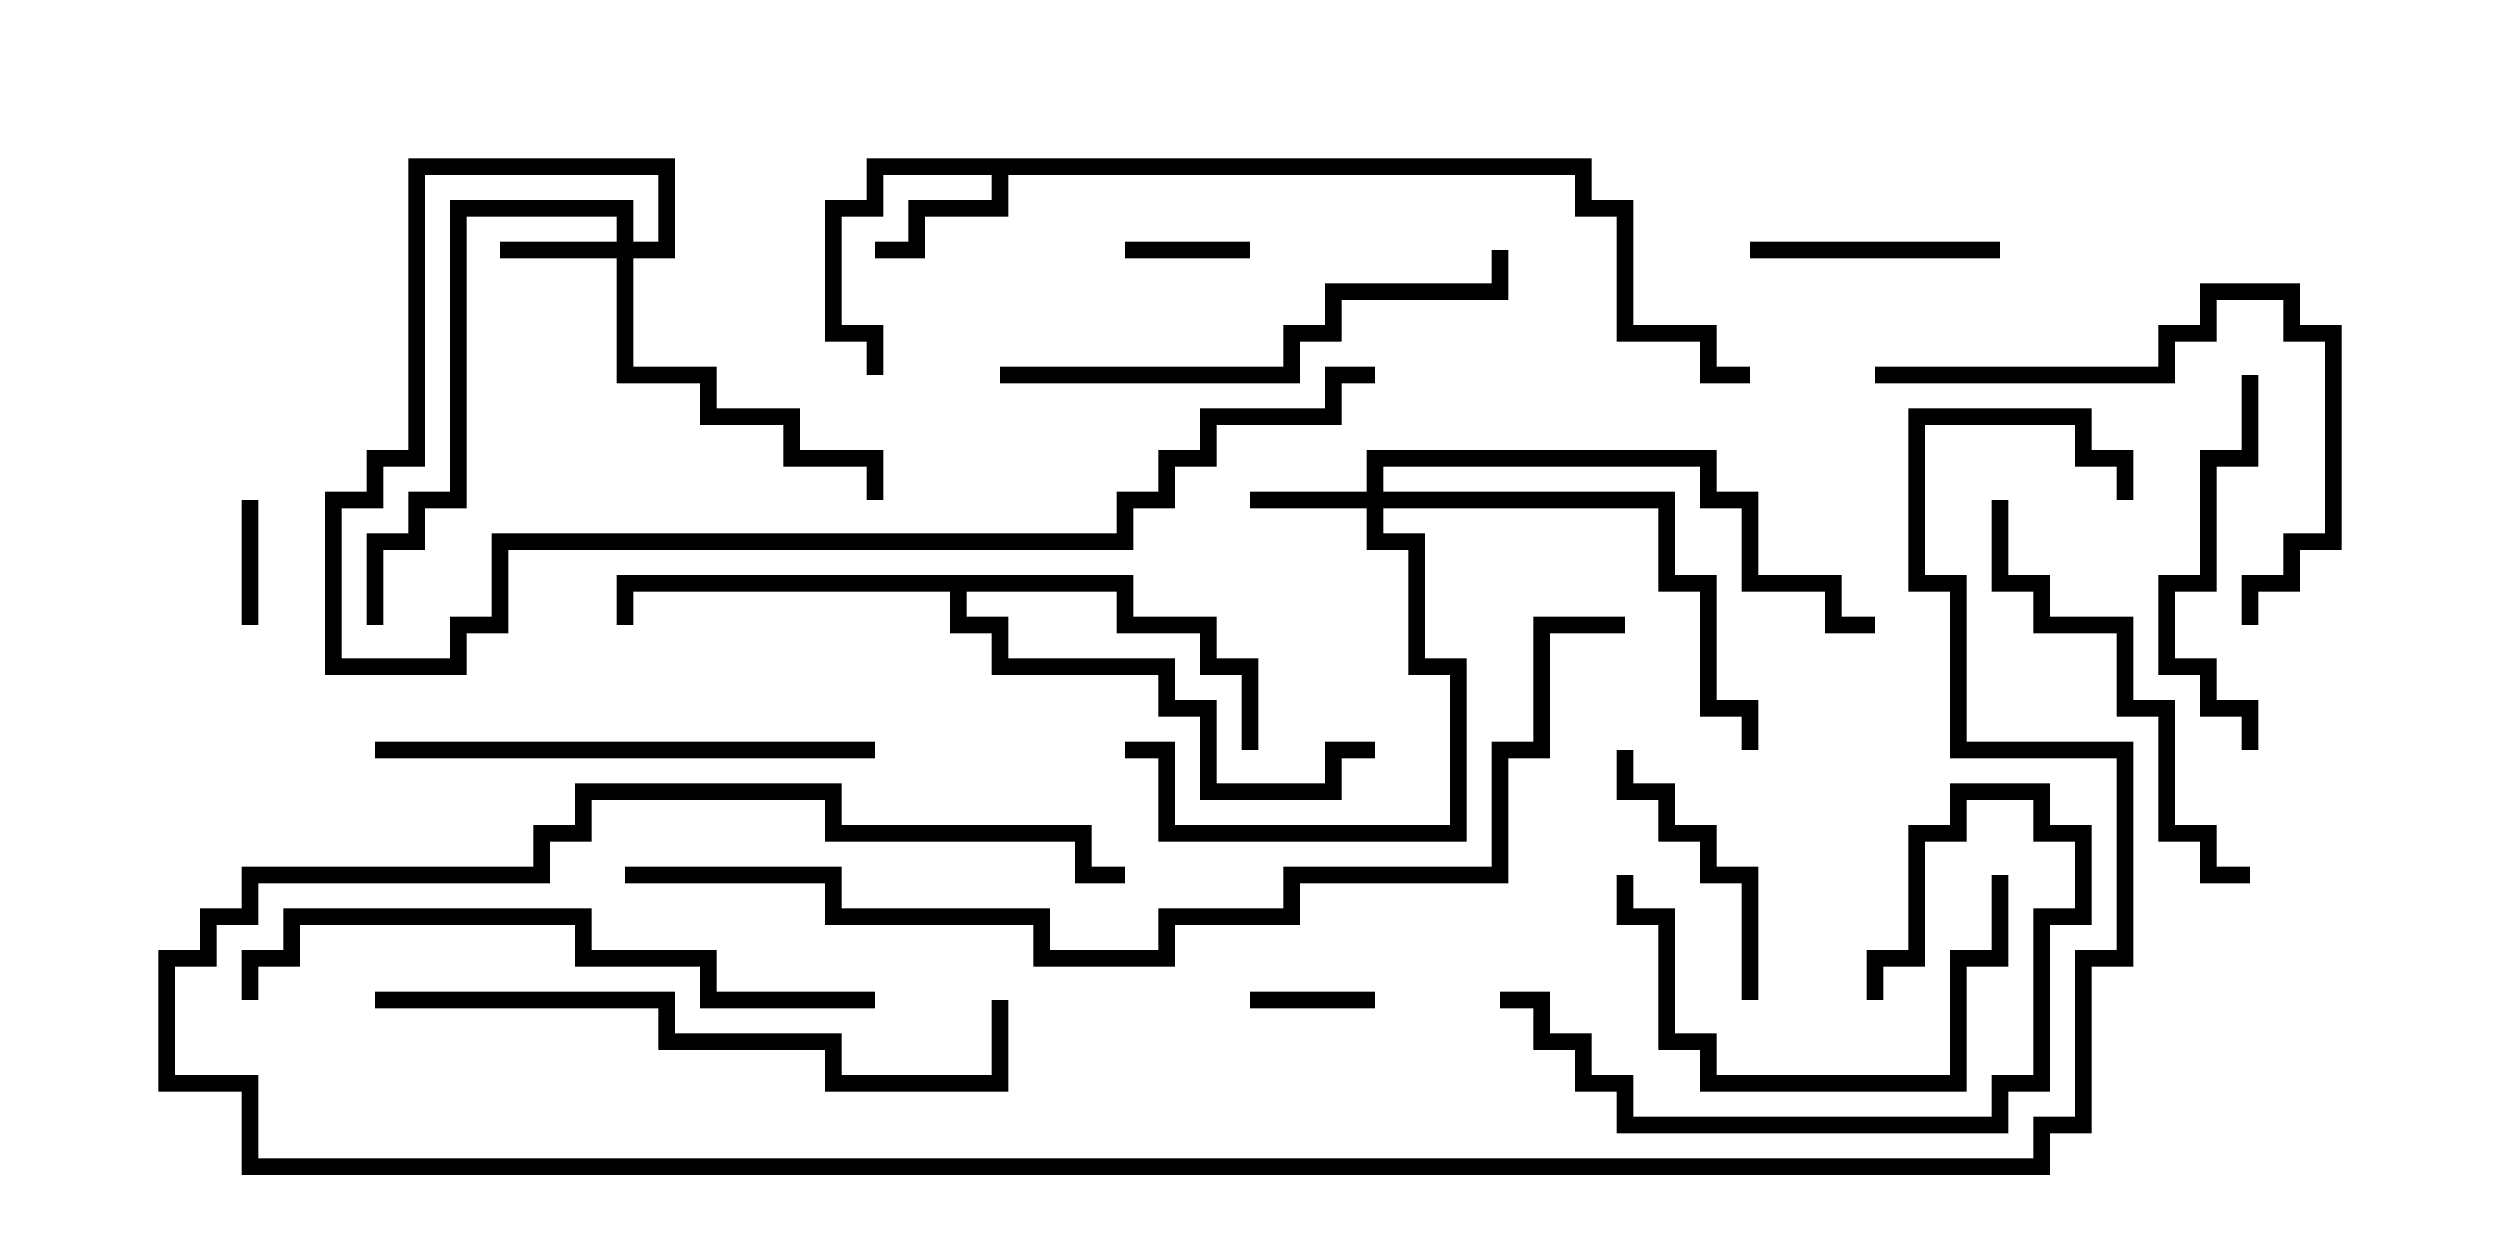<svg version="1.1" width="30" height="15" xmlns="http://www.w3.org/2000/svg"><path d="M19.1,1.9L19.1,2.4L19.6,2.4L19.6,3.9L20.6,3.9L20.6,4.4L21,4.4L21,4.6L20.4,4.6L20.4,4.1L19.4,4.1L19.4,2.6L18.9,2.6L18.9,2.1L12.1,2.1L12.1,2.6L11.1,2.6L11.1,3.1L10.5,3.1L10.5,2.9L10.9,2.9L10.9,2.4L11.9,2.4L11.9,2.1L10.6,2.1L10.6,2.6L10.1,2.6L10.1,3.9L10.6,3.9L10.6,4.5L10.4,4.5L10.4,4.1L9.9,4.1L9.9,2.4L10.4,2.4L10.4,1.9z" stroke="none"/><path d="M13.6,6.9L13.6,7.4L14.6,7.4L14.6,7.9L15.1,7.9L15.1,9L14.9,9L14.9,8.1L14.4,8.1L14.4,7.6L13.4,7.6L13.4,7.1L11.6,7.1L11.6,7.4L12.1,7.4L12.1,7.9L14.1,7.9L14.1,8.4L14.6,8.4L14.6,9.4L15.9,9.4L15.9,8.9L16.5,8.9L16.5,9.1L16.1,9.1L16.1,9.6L14.4,9.6L14.4,8.6L13.9,8.6L13.9,8.1L11.9,8.1L11.9,7.6L11.4,7.6L11.4,7.1L7.6,7.1L7.6,7.5L7.4,7.5L7.4,6.9z" stroke="none"/><path d="M16.4,5.9L16.4,5.4L20.6,5.4L20.6,5.9L21.1,5.9L21.1,6.9L22.1,6.9L22.1,7.4L22.5,7.4L22.5,7.6L21.9,7.6L21.9,7.1L20.9,7.1L20.9,6.1L20.4,6.1L20.4,5.6L16.6,5.6L16.6,5.9L20.1,5.9L20.1,6.9L20.6,6.9L20.6,8.4L21.1,8.4L21.1,9L20.9,9L20.9,8.6L20.4,8.6L20.4,7.1L19.9,7.1L19.9,6.1L16.6,6.1L16.6,6.4L17.1,6.4L17.1,7.9L17.6,7.9L17.6,10.1L13.9,10.1L13.9,9.1L13.5,9.1L13.5,8.9L14.1,8.9L14.1,9.9L17.4,9.9L17.4,8.1L16.9,8.1L16.9,6.6L16.4,6.6L16.4,6.1L15,6.1L15,5.9z" stroke="none"/><path d="M7.4,2.9L7.4,2.6L5.6,2.6L5.6,6.1L5.1,6.1L5.1,6.6L4.6,6.6L4.6,7.5L4.4,7.5L4.4,6.4L4.9,6.4L4.9,5.9L5.4,5.9L5.4,2.4L7.6,2.4L7.6,2.9L7.9,2.9L7.9,2.1L5.1,2.1L5.1,5.6L4.6,5.6L4.6,6.1L4.1,6.1L4.1,7.9L5.4,7.9L5.4,7.4L5.9,7.4L5.9,6.4L13.4,6.4L13.4,5.9L13.9,5.9L13.9,5.4L14.4,5.4L14.4,4.9L15.9,4.9L15.9,4.4L16.5,4.4L16.5,4.6L16.1,4.6L16.1,5.1L14.6,5.1L14.6,5.6L14.1,5.6L14.1,6.1L13.6,6.1L13.6,6.6L6.1,6.6L6.1,7.6L5.6,7.6L5.6,8.1L3.9,8.1L3.9,5.9L4.4,5.9L4.4,5.4L4.9,5.4L4.9,1.9L8.1,1.9L8.1,3.1L7.6,3.1L7.6,4.4L8.6,4.4L8.6,4.9L9.6,4.9L9.6,5.4L10.6,5.4L10.6,6L10.4,6L10.4,5.6L9.4,5.6L9.4,5.1L8.4,5.1L8.4,4.6L7.4,4.6L7.4,3.1L6,3.1L6,2.9z" stroke="none"/><path d="M15,2.9L15,3.1L13.5,3.1L13.5,2.9z" stroke="none"/><path d="M2.9,6L3.1,6L3.1,7.5L2.9,7.5z" stroke="none"/><path d="M15,12.1L15,11.9L16.5,11.9L16.5,12.1z" stroke="none"/><path d="M21,3.1L21,2.9L24,2.9L24,3.1z" stroke="none"/><path d="M19.4,9L19.6,9L19.6,9.4L20.1,9.4L20.1,9.9L20.6,9.9L20.6,10.4L21.1,10.4L21.1,12L20.9,12L20.9,10.6L20.4,10.6L20.4,10.1L19.9,10.1L19.9,9.6L19.4,9.6z" stroke="none"/><path d="M23.9,10.5L24.1,10.5L24.1,11.6L23.6,11.6L23.6,13.1L20.4,13.1L20.4,12.6L19.9,12.6L19.9,11.1L19.4,11.1L19.4,10.5L19.6,10.5L19.6,10.9L20.1,10.9L20.1,12.4L20.6,12.4L20.6,12.9L23.4,12.9L23.4,11.4L23.9,11.4z" stroke="none"/><path d="M18,12.1L18,11.9L18.6,11.9L18.6,12.4L19.1,12.4L19.1,12.9L19.6,12.9L19.6,13.4L23.9,13.4L23.9,12.9L24.4,12.9L24.4,10.9L24.9,10.9L24.9,10.1L24.4,10.1L24.4,9.6L23.6,9.6L23.6,10.1L23.1,10.1L23.1,11.6L22.6,11.6L22.6,12L22.4,12L22.4,11.4L22.9,11.4L22.9,9.9L23.4,9.9L23.4,9.4L24.6,9.4L24.6,9.9L25.1,9.9L25.1,11.1L24.6,11.1L24.6,13.1L24.1,13.1L24.1,13.6L19.4,13.6L19.4,13.1L18.9,13.1L18.9,12.6L18.4,12.6L18.4,12.1z" stroke="none"/><path d="M26.9,4.5L27.1,4.5L27.1,5.6L26.6,5.6L26.6,7.1L26.1,7.1L26.1,7.9L26.6,7.9L26.6,8.4L27.1,8.4L27.1,9L26.9,9L26.9,8.6L26.4,8.6L26.4,8.1L25.9,8.1L25.9,6.9L26.4,6.9L26.4,5.4L26.9,5.4z" stroke="none"/><path d="M23.9,6L24.1,6L24.1,6.9L24.6,6.9L24.6,7.4L25.6,7.4L25.6,8.4L26.1,8.4L26.1,9.9L26.6,9.9L26.6,10.4L27,10.4L27,10.6L26.4,10.6L26.4,10.1L25.9,10.1L25.9,8.6L25.4,8.6L25.4,7.6L24.4,7.6L24.4,7.1L23.9,7.1z" stroke="none"/><path d="M22.5,4.6L22.5,4.4L25.9,4.4L25.9,3.9L26.4,3.9L26.4,3.4L27.6,3.4L27.6,3.9L28.1,3.9L28.1,6.6L27.6,6.6L27.6,7.1L27.1,7.1L27.1,7.5L26.9,7.5L26.9,6.9L27.4,6.9L27.4,6.4L27.9,6.4L27.9,4.1L27.4,4.1L27.4,3.6L26.6,3.6L26.6,4.1L26.1,4.1L26.1,4.6z" stroke="none"/><path d="M10.5,8.9L10.5,9.1L4.5,9.1L4.5,8.9z" stroke="none"/><path d="M12,4.6L12,4.4L15.4,4.4L15.4,3.9L15.9,3.9L15.9,3.4L17.9,3.4L17.9,3L18.1,3L18.1,3.6L16.1,3.6L16.1,4.1L15.6,4.1L15.6,4.6z" stroke="none"/><path d="M3.1,12L2.9,12L2.9,11.4L3.4,11.4L3.4,10.9L7.1,10.9L7.1,11.4L8.6,11.4L8.6,11.9L10.5,11.9L10.5,12.1L8.4,12.1L8.4,11.6L6.9,11.6L6.9,11.1L3.6,11.1L3.6,11.6L3.1,11.6z" stroke="none"/><path d="M4.5,12.1L4.5,11.9L8.1,11.9L8.1,12.4L10.1,12.4L10.1,12.9L11.9,12.9L11.9,12L12.1,12L12.1,13.1L9.9,13.1L9.9,12.6L7.9,12.6L7.9,12.1z" stroke="none"/><path d="M19.5,7.4L19.5,7.6L18.6,7.6L18.6,9.1L18.1,9.1L18.1,10.6L15.6,10.6L15.6,11.1L14.1,11.1L14.1,11.6L12.4,11.6L12.4,11.1L9.9,11.1L9.9,10.6L7.5,10.6L7.5,10.4L10.1,10.4L10.1,10.9L12.6,10.9L12.6,11.4L13.9,11.4L13.9,10.9L15.4,10.9L15.4,10.4L17.9,10.4L17.9,8.9L18.4,8.9L18.4,7.4z" stroke="none"/><path d="M25.6,6L25.4,6L25.4,5.6L24.9,5.6L24.9,5.1L23.1,5.1L23.1,6.9L23.6,6.9L23.6,8.9L25.6,8.9L25.6,11.6L25.1,11.6L25.1,13.6L24.6,13.6L24.6,14.1L2.9,14.1L2.9,13.1L1.9,13.1L1.9,11.4L2.4,11.4L2.4,10.9L2.9,10.9L2.9,10.4L6.4,10.4L6.4,9.9L6.9,9.9L6.9,9.4L10.1,9.4L10.1,9.9L13.1,9.9L13.1,10.4L13.5,10.4L13.5,10.6L12.9,10.6L12.9,10.1L9.9,10.1L9.9,9.6L7.1,9.6L7.1,10.1L6.6,10.1L6.6,10.6L3.1,10.6L3.1,11.1L2.6,11.1L2.6,11.6L2.1,11.6L2.1,12.9L3.1,12.9L3.1,13.9L24.4,13.9L24.4,13.4L24.9,13.4L24.9,11.4L25.4,11.4L25.4,9.1L23.4,9.1L23.4,7.1L22.9,7.1L22.9,4.9L25.1,4.9L25.1,5.4L25.6,5.4z" stroke="none"/></svg>